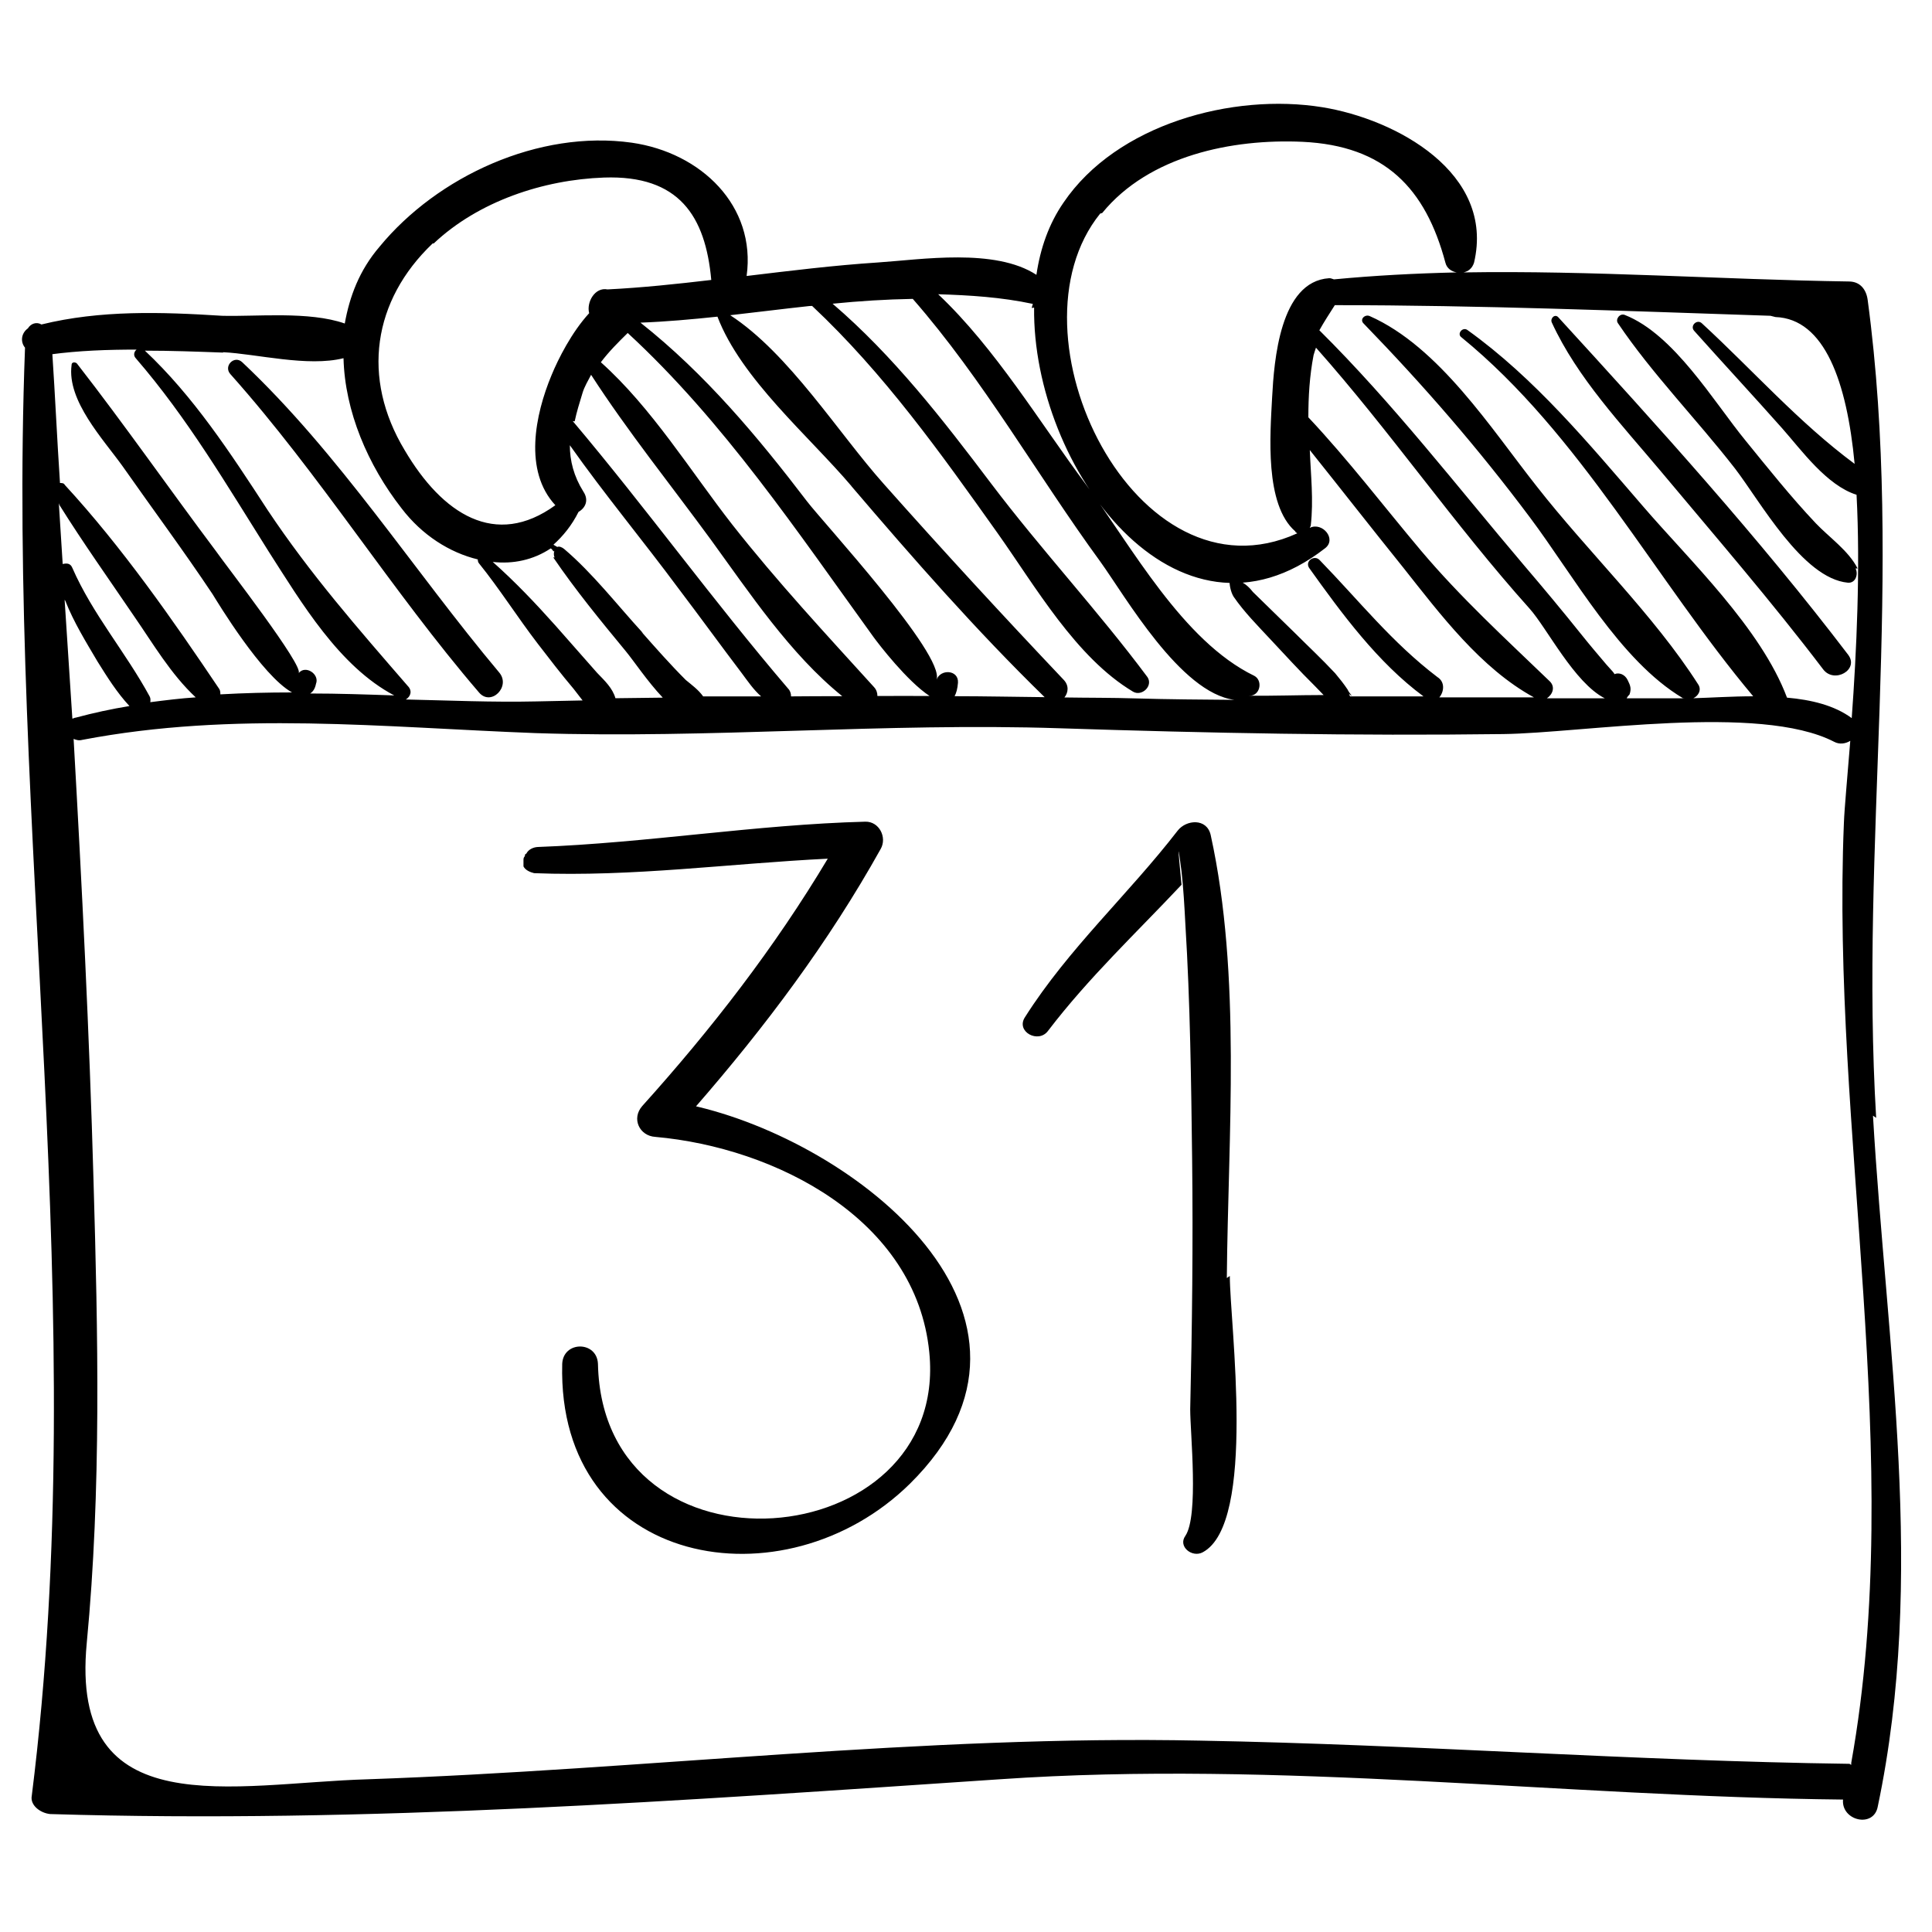 <svg xmlns="http://www.w3.org/2000/svg" width="200" height="200" viewBox="0 0 200 200"><path d="M194.22 115.72c-1.7-28.35 2.93-56.32-.88-84.68-.14-1.04-.75-1.88-1.9-1.9-13.32-.2-26.64-1.16-39.95-.94.5-.1.9-.4 1.1-1 2.2-9.32-8.1-14.87-15.7-16.1-9.3-1.5-21.3 1.76-26.8 9.88-1.5 2.17-2.4 4.72-2.8 7.47-4.3-2.8-11.9-1.58-16.4-1.28-4.6.3-9.1.86-13.6 1.4 1-7.25-4.7-12.77-11.9-13.8-9.6-1.35-20.1 3.47-26.1 10.77-2.1 2.45-3.1 5.16-3.6 7.95-3.7-1.3-9.2-.7-12.7-.8-6.3-.4-12.6-.6-18.7.9-.5-.3-1.1-.1-1.4.4-.7.5-.8 1.4-.3 2-1.9 50.1 7 99.7.7 149.9-.2 1 .9 1.8 1.9 1.9 32.8 1 65.5-1.4 98.3-3.6 29-2 58.3 1.8 87.3 2.1-.2 2.2 3.2 3 3.6.7 5-23.8.9-47.5-.5-71.5zm-10.43-82.9c5.1.18 7.4 6.72 8.2 15.2-5.8-4.3-10.5-9.66-15.8-14.54-.5-.5-1.3.25-.8.78 3 3.36 6.1 6.7 9.1 10.08 2 2.26 4.6 5.9 7.7 6.88.4 7.62 0 16.26-.5 23.12-1.8-1.33-4.2-1.9-6.7-2.12-2.7-7.2-10.1-14.22-14.9-19.8-5.6-6.48-11.2-13.26-18.2-18.27-.5-.33-1.1.42-.6.77 12.3 10.03 20.1 25.13 30.2 37.16-2.2 0-4.4.15-6.2.2.5-.22.9-.85.5-1.44-4.6-7.2-11.4-13.7-16.7-20.48-4.7-5.94-10.1-14.46-17.3-17.64-.5-.22-1.1.36-.6.8 6.2 6.4 11.8 12.84 17.2 20.06 4.5 6 9.3 14.8 15.8 18.68 0 .04.1 0 .2.03h-6c.1-.2.2-.3.3-.4.2-.6.1-.9-.2-1.5s-.9-.8-1.37-.6c0-.1-.2-.3-.83-1-.85-1-1.7-2-2.5-3-2-2.5-4-4.9-6.05-7.3-6.96-8.2-13.5-16.7-21.16-24.3.5-.9 1.03-1.7 1.6-2.6 15.03 0 30.03.6 45.1 1.1zM160.4 70.5c-4.6-4.43-9.16-8.6-13.3-13.5-3.87-4.6-7.54-9.42-11.66-13.8 0-2.16.13-4.3.54-6.43.07-.28.17-.52.25-.78 7.73 8.7 14.3 18.3 22.1 27 1.8 2 4.64 7.7 7.8 9.3h-6c.6-.4.92-1.2.26-1.8zm-46.3-48.45c4.86-5.95 13.47-7.7 20.73-7.37 8.52.4 12.74 4.8 14.8 12.52.15.6.64.9 1.16 1-4.3.1-8.5.32-12.7.72-.2-.05-.3-.13-.5-.12-5.1.33-5.7 8.58-5.9 12.33-.2 3.83-.8 11.1 2.4 13.88 0 .1.1.1.2.2-16.7 7.6-30.5-20.6-20.4-33.1zm-7.3 9.82c.1.02.17-.03.25-.03-.2 16.52 14.76 36.9 30.14 24.9 1.2-.95-.3-2.73-1.6-2.1 0-.08.1-.15.1-.25.3-2.6 0-5.2-.1-7.8 3.2 4 6.4 8.1 9.7 12.2 3.8 4.8 8 10.4 13.5 13.4H149c.5-.6.6-1.6-.2-2.1-4.73-3.6-8.1-7.9-12.18-12.1-.55-.6-1.56.1-1.1.8 3.36 4.7 7.1 9.8 11.84 13.3h-7.6c-.07-.1-.05-.2-.15-.3.7.6 0-.1-.1-.4-.4-.6-.8-1.1-1.3-1.7-1.4-1.5-2.8-2.8-4.2-4.2l-4.3-4.2c-.3-.4-.9-1-1.4-1.1-.1-.1-.2-.1-.4-.1-.1-.1-.3-.27-.4-.27-.1 0-.2.07-.2.16-.1.4.1 1.35.4 1.8 1.1 1.6 2.5 3 3.8 4.4 1.5 1.6 3 3.25 4.57 4.8l.94.97c-2.6 0-5.23.1-7.84.07.1 0 .3 0 .4-.02.93-.2 1.1-1.6.26-2.04-7.42-3.6-12.7-13.4-17.42-19.8-4.77-6.4-9.37-14.1-15.3-19.7 3.26.1 6.53.3 9.8 1zm-22.73-.2c7.46 7 13.32 15.25 19.22 23.55 3.9 5.5 8.1 12.86 14 16.38.9.53 2.1-.58 1.5-1.5-5.1-6.85-11-13.18-16.2-20.06-5-6.62-10.1-13.2-16.4-18.6 2.8-.28 5.5-.45 8.3-.5 7.3 8.34 12.9 18.28 19.4 27.18 2.6 3.6 8.3 13.62 13.9 14.33-3.4-.03-6.8-.05-10.2-.15-2.5-.08-5-.06-7.4-.1.4-.5.5-1.24-.1-1.85-6.3-6.65-12.5-13.38-18.6-20.25-4.7-5.26-9.8-13.5-15.9-17.47 2.7-.3 5.4-.65 8.2-.95zm4.07 18.66c6.4 7.5 12.94 14.96 20 21.84-3.1-.03-6.22-.1-9.32-.1.18-.34.3-.77.35-1.4.08-1.34-1.82-1.45-2.22-.3.9-2.58-11.77-16.32-13.4-18.46C78.43 45.2 73 38.7 66.3 33.4c2.66-.1 5.32-.34 7.97-.62 2.46 6.45 9.5 12.38 13.88 17.55zM57.27 57.7c2.3 3.38 4.9 6.55 7.5 9.7.83 1 2.25 3.14 3.84 4.82l-4.9.06c-.3-1.05-1.1-1.8-1.9-2.63l-4.3-4.88c-2.1-2.35-4.2-4.56-6.5-6.6 2.1.24 4.2-.2 6-1.4.2.08.3.5.4.2-.1.22-.1.52 0 .74zm9.32 7.87c-2.7-2.94-5.2-6.2-8.2-8.75-.2-.16-.5-.3-.7-.2l-.4-.23c1-.9 1.9-2 2.6-3.4.7-.4 1.1-1.2.5-2.1-1-1.6-1.4-3.2-1.4-4.8 3.6 5.1 7.6 9.9 11.3 14.9 2.2 2.9 4.3 5.8 6.5 8.7.6.8 1.2 1.7 2 2.4h-6c-.5-.7-1.2-1.2-1.8-1.7-1.6-1.6-3.1-3.3-4.6-5zm-7.1-21.95c.2-.96.5-1.92.8-2.9.2-.7.6-1.33.9-1.92 3.8 5.88 8.3 11.46 12.4 17.07 4 5.5 8.2 11.84 13.6 16.2-1.8 0-3.6 0-5.3.02 0-.3-.1-.6-.3-.8-7.7-9-14.7-18.7-22.3-27.7zM75.8 54.3c-4.28-5.48-8.34-12.1-13.6-16.8.83-1.1 1.78-2.05 2.78-3.03 9.93 9.15 17.58 20.6 25.45 31.48.53.73 3.46 4.55 5.8 6.1-1.8 0-3.6-.02-5.4 0 0-.33-.1-.65-.35-.92C85.46 65.6 80.44 60.2 75.8 54.3zM44.9 25.2c4.63-4.37 11.37-6.6 17.63-6.82 7.78-.27 10.5 4 11.1 10.6-3.57.42-7.14.8-10.74.98-1.3-.26-2.2 1.32-1.9 2.46-1.8 1.96-3.2 4.72-3.9 6.43-1.7 4.08-2.9 9.9.4 13.45-6.2 4.5-11.7.92-15.6-5.7-4.5-7.47-3.3-15.5 2.9-21.4zM23.1 36.46c3.44.17 8.75 1.55 12.46.62.14 5.5 2.52 11.07 6 15.53 2.13 2.8 5 4.6 7.9 5.3 0 .1.02.3.12.4 2.1 2.6 4 5.6 6.07 8.3 1.23 1.6 2.46 3.2 3.73 4.7l.93 1.2-4.8.1c-4.5.1-9-.1-13.5-.2.5-.3.7-.9.2-1.4-5.2-6-10.1-11.6-14.5-18.2C23.8 46.8 20 41 15 36.3c2.7 0 5.4.1 8.1.2zm-17.88.23c2.96-.4 5.94-.5 8.92-.5-.26.2-.37.6-.08.9 5.36 6.2 9.4 13.1 13.75 20 3.4 5.3 7.3 11.9 13 14.9-2.9-.1-5.8-.2-8.7-.2.3-.2.5-.5.6-1 .4-1-1.1-2-1.8-1.1.6-.7-7.4-11-8.6-12.7-4.8-6.4-9.4-13-14.3-19.3-.1-.2-.6-.3-.6.1-.5 3.7 3.3 7.7 5.3 10.5C15.8 52.7 19 57 22 61.5c.52.84 5.1 8.44 8.23 10.18-2.5 0-4.95.06-7.42.2 0-.17 0-.36-.1-.54-4.8-7.14-10.1-14.74-16-21.14-.1-.2-.3-.2-.5-.2-.3-4.5-.5-9-.8-13.5zm.94 15.6c2.44 3.9 5.14 7.7 7.72 11.5 1.94 2.8 3.8 6 6.38 8.4-1.56.1-3.13.3-4.7.5.02-.2.04-.4-.07-.6-2.5-4.6-5.9-8.5-8-13.3-.2-.5-.6-.5-1-.4l-.4-6.3zm.6 9.9c.86 2.2 2.16 4.3 3.34 6.3 1 1.6 2 3.2 3.3 4.6-1.85.3-3.7.7-5.56 1.2-.14 0-.24.1-.35.1l-.8-12.3zm184.88 120.5c-.07 0-.13-.1-.2-.1-22.4-.3-44.77-2-67.16-2.4-28.73-.6-57.5 3-86.2 4-13.92.4-30.92 4.9-29.1-14.1 1.52-15.9 1.16-32 .7-47.9-.43-15.3-1.2-30.5-2.06-45.7.24.1.54.2.9.1 15.72-3 31.08-1.3 46.9-.7 18.06.6 36.18-1.1 54.28-.5 15.34.5 30.57.8 45.92.6 8.14-.1 26.5-3.2 34.25.8.56.3 1.18.2 1.67-.1-.3 3.8-.6 6.9-.66 8.5-1.33 32 6.44 65.6.76 97.3z"/><path d="M71.97 114.62c7.25-8.33 13.78-17.03 19.2-26.74.68-1.2-.16-2.86-1.6-2.82-11.36.3-22.55 2.2-33.9 2.62-.45.02-.97.25-1.18.68l-.1.06c-.1.1 0 .17-.1.26-.1.12-.1.24-.1.38v.63c.2.4.7.6 1.1.7 10.2.4 20.2-1 30.4-1.5-5.5 9.2-12 17.6-19.2 25.6-1.15 1.3-.3 3.1 1.35 3.2 12.4 1.1 27 8.5 28.36 22.3 2.1 21.1-33.8 24.3-34.3 1.2-.1-2.4-3.6-2.4-3.7 0-.55 21.1 23 25.2 36 12.4 17.5-17.3-5.65-35.5-22.75-39.2zM127 132.3c.13-14.76 1.53-31.32-1.67-45.86-.4-1.77-2.53-1.6-3.42-.45-5.1 6.6-11.3 12.2-15.8 19.3-1 1.5 1.4 2.8 2.4 1.4 4.2-5.5 9.1-10.1 13.8-15.1-.4-4.1-.4-4.5 0-1.4.2 1.8.3 3.6.4 5.5.5 8.1.6 16.3.7 24.4.1 8.6 0 17.2-.2 25.8 0 2.5.9 11-.5 13.1-.8 1.1.7 2.3 1.8 1.7 5.6-3 2.8-23.7 2.8-28.6zM51.68 69.62c-8.9-10.6-16.5-22.6-26.6-32.12-.82-.78-1.98.4-1.23 1.23C33.17 49.18 40.5 61.1 49.6 71.7c1.25 1.44 3.3-.64 2.08-2.08zm139.64-1.84c-9.24-12.13-19.7-23.67-30-34.93-.35-.4-.87.1-.68.53 2.64 5.75 7.28 10.62 11.3 15.42 5.67 6.78 11.45 13.46 16.8 20.5 1.15 1.5 3.75.02 2.58-1.52zm.98-8.93c-.94-1.85-2.92-3.2-4.33-4.68-2.57-2.72-4.92-5.67-7.28-8.57-3.3-4.03-7.4-11-12.5-13-.5-.2-1 .45-.7.86 3.5 5.2 8.2 10 12.1 15.02 2.6 3.37 7 11.4 11.7 11.84.8.07 1.1-.87.8-1.47z"/></svg>